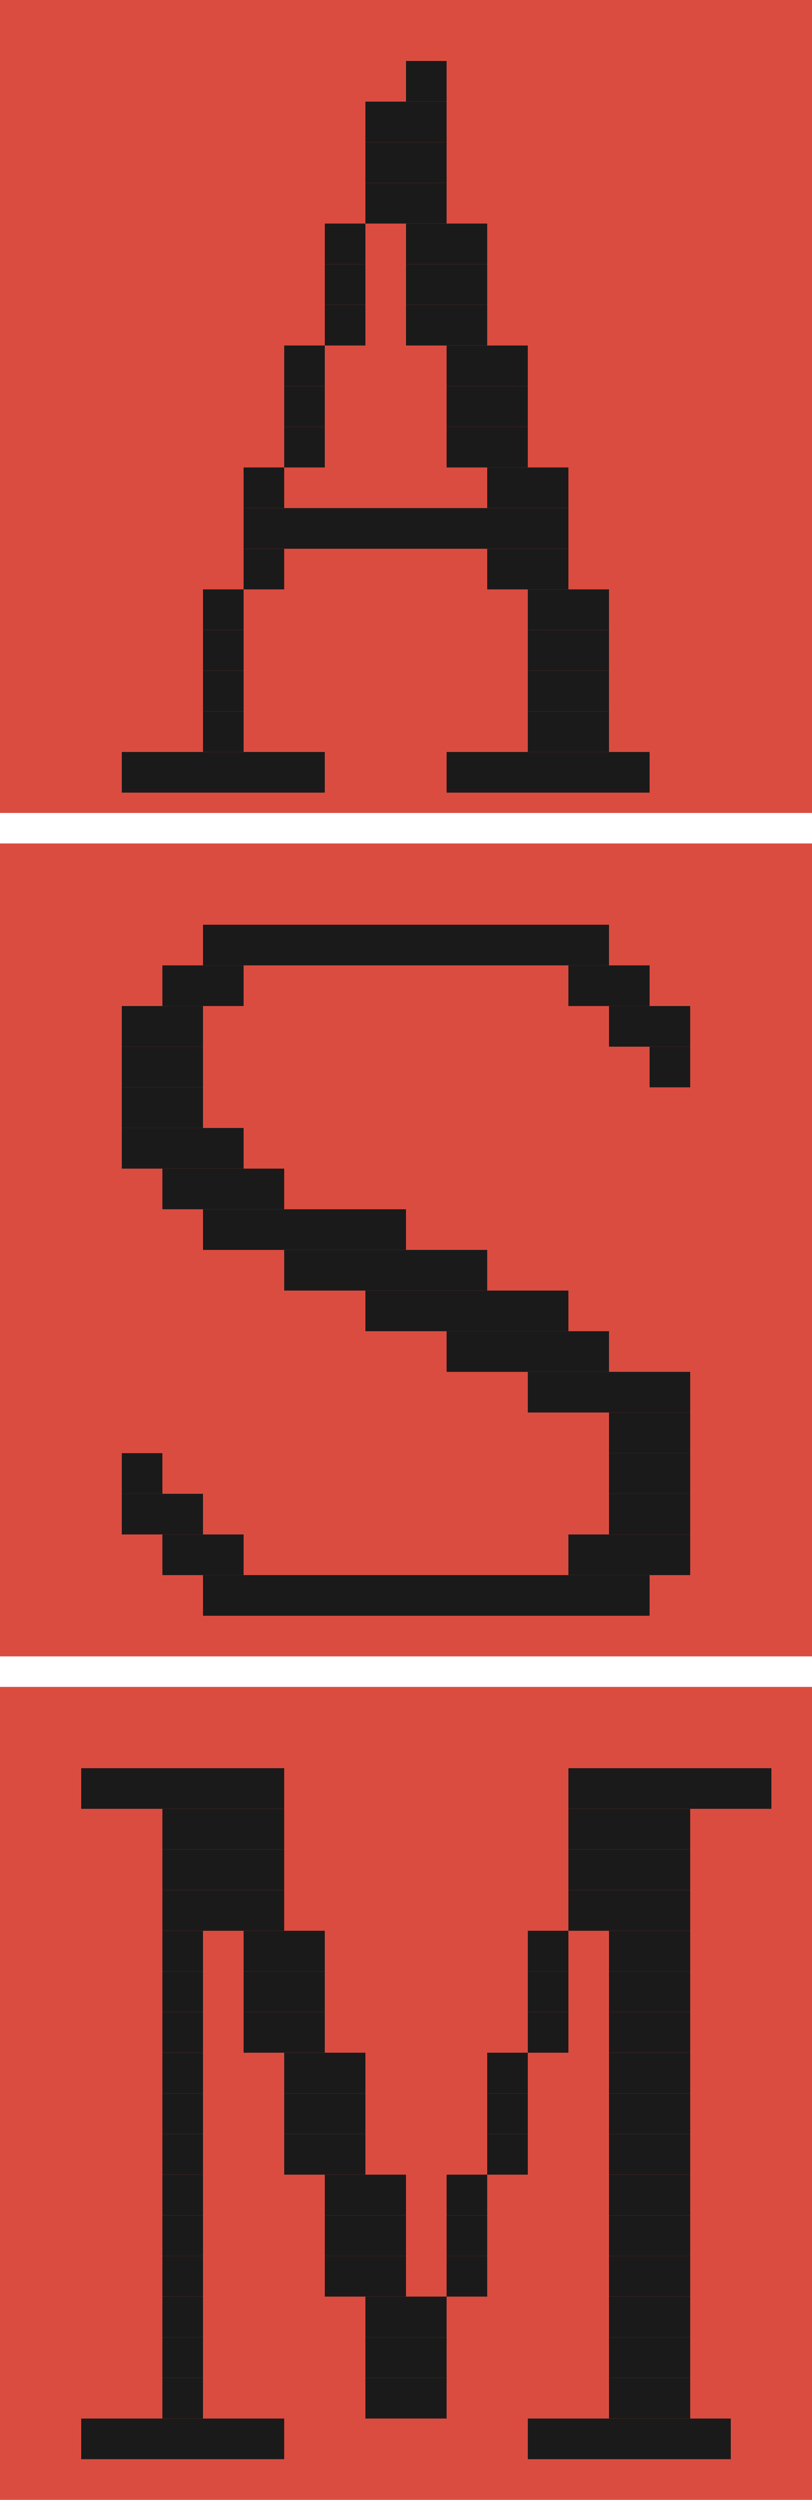 <?xml version="1.0" encoding="UTF-8"?>
<svg id="Layer_2" data-name="Layer 2" xmlns="http://www.w3.org/2000/svg" viewBox="0 0 2000 6150">
  <defs>
    <style>
      .cls-1 {
        fill: #db4c40;
      }

      .cls-2 {
        fill: #1a1a1a;
      }
    </style>
  </defs>
  <g id="Layer_1-2" data-name="Layer 1">
    <rect class="cls-1" width="2000" height="2000"/>
    <rect class="cls-1" y="2075" width="2000" height="2000"/>
    <rect class="cls-1" y="4150" width="2000" height="2000"/>
    <g>
      <g>
        <rect class="cls-2" x="300" y="1850" width="100" height="100"/>
        <rect class="cls-2" x="400" y="1850" width="100" height="100"/>
        <rect class="cls-2" x="500" y="1850" width="100" height="100"/>
        <rect class="cls-2" x="600" y="1850" width="100" height="100"/>
        <rect class="cls-2" x="700" y="1850" width="100" height="100"/>
        <rect class="cls-2" x="700" y="1250" width="100" height="100"/>
        <rect class="cls-2" x="800" y="1250" width="100" height="100"/>
        <rect class="cls-2" x="900" y="1250" width="100" height="100"/>
        <rect class="cls-2" x="1000" y="1250" width="100" height="100"/>
        <rect class="cls-2" x="1100" y="1250" width="100" height="100"/>
        <rect class="cls-2" x="1100" y="1850" width="100" height="100"/>
        <rect class="cls-2" x="1200" y="1850" width="100" height="100"/>
        <rect class="cls-2" x="1300" y="1850" width="100" height="100"/>
        <rect class="cls-2" x="1400" y="1850" width="100" height="100"/>
        <rect class="cls-2" x="1500" y="1850" width="100" height="100"/>
        <rect class="cls-2" x="500" y="1750" width="100" height="100"/>
        <rect class="cls-2" x="500" y="1650" width="100" height="100"/>
        <rect class="cls-2" x="500" y="1550" width="100" height="100"/>
        <rect class="cls-2" x="500" y="1450" width="100" height="100"/>
        <rect class="cls-2" x="600" y="1350" width="100" height="100"/>
        <rect class="cls-2" x="600" y="1250" width="100" height="100"/>
        <rect class="cls-2" x="600" y="1150" width="100" height="100"/>
        <rect class="cls-2" x="700" y="1050" width="100" height="100"/>
        <rect class="cls-2" x="700" y="950" width="100" height="100"/>
        <rect class="cls-2" x="700" y="850" width="100" height="100"/>
        <rect class="cls-2" x="800" y="750" width="100" height="100"/>
        <rect class="cls-2" x="800" y="650" width="100" height="100"/>
        <rect class="cls-2" x="800" y="550" width="100" height="100"/>
        <rect class="cls-2" x="1000" y="750" width="100" height="100"/>
        <rect class="cls-2" x="1000" y="650" width="100" height="100"/>
        <rect class="cls-2" x="1000" y="550" width="100" height="100"/>
        <rect class="cls-2" x="1100" y="750" width="100" height="100"/>
        <rect class="cls-2" x="1100" y="650" width="100" height="100"/>
        <rect class="cls-2" x="1100" y="550" width="100" height="100"/>
        <rect class="cls-2" x="1100" y="1050" width="100" height="100"/>
        <rect class="cls-2" x="1100" y="950" width="100" height="100"/>
        <rect class="cls-2" x="1100" y="850" width="100" height="100"/>
        <rect class="cls-2" x="1200" y="1050" width="100" height="100"/>
        <rect class="cls-2" x="1200" y="950" width="100" height="100"/>
        <rect class="cls-2" x="1200" y="850" width="100" height="100"/>
        <rect class="cls-2" x="1200" y="1350" width="100" height="100"/>
        <rect class="cls-2" x="1200" y="1250" width="100" height="100"/>
        <rect class="cls-2" x="1200" y="1150" width="100" height="100"/>
        <rect class="cls-2" x="1300" y="1350" width="100" height="100"/>
        <rect class="cls-2" x="1300" y="1250" width="100" height="100"/>
        <rect class="cls-2" x="1300" y="1150" width="100" height="100"/>
        <rect class="cls-2" x="1300" y="1650" width="100" height="100"/>
        <rect class="cls-2" x="1300" y="1750" width="100" height="100"/>
        <rect class="cls-2" x="1300" y="1550" width="100" height="100"/>
        <rect class="cls-2" x="1300" y="1450" width="100" height="100"/>
        <rect class="cls-2" x="1400" y="1650" width="100" height="100"/>
        <rect class="cls-2" x="1400" y="1750" width="100" height="100"/>
        <rect class="cls-2" x="1400" y="1550" width="100" height="100"/>
        <rect class="cls-2" x="1400" y="1450" width="100" height="100"/>
        <rect class="cls-2" x="900" y="450" width="100" height="100"/>
        <rect class="cls-2" x="900" y="350" width="100" height="100"/>
        <rect class="cls-2" x="900" y="250" width="100" height="100"/>
        <rect class="cls-2" x="1000" y="450" width="100" height="100"/>
        <rect class="cls-2" x="1000" y="350" width="100" height="100"/>
        <rect class="cls-2" x="1000" y="250" width="100" height="100"/>
        <rect class="cls-2" x="1000" y="150" width="100" height="100"/>
      </g>
      <rect class="cls-2" x="1600" y="2475" width="100" height="100"/>
      <rect class="cls-2" x="1600" y="2575" width="100" height="100"/>
      <rect class="cls-2" x="1500" y="2475" width="100" height="100"/>
      <rect class="cls-2" x="1500" y="2375" width="100" height="100"/>
      <rect class="cls-2" x="1400" y="2375" width="100" height="100"/>
      <rect class="cls-2" x="1400" y="2275" width="100" height="100"/>
      <rect class="cls-2" x="1300" y="3875" width="100" height="100"/>
      <rect class="cls-2" x="1200" y="3875" width="100" height="100"/>
      <rect class="cls-2" x="1100" y="3875" width="100" height="100"/>
      <rect class="cls-2" x="1000" y="3875" width="100" height="100"/>
      <rect class="cls-2" x="900" y="3875" width="100" height="100"/>
      <rect class="cls-2" x="800" y="3875" width="100" height="100"/>
      <rect class="cls-2" x="700" y="3875" width="100" height="100"/>
      <rect class="cls-2" x="600" y="3875" width="100" height="100"/>
      <rect class="cls-2" x="500" y="3875" width="100" height="100"/>
      <rect class="cls-2" x="500" y="3775" width="100" height="100"/>
      <rect class="cls-2" x="400" y="3775" width="100" height="100"/>
      <rect class="cls-2" x="400" y="3675" width="100" height="100"/>
      <rect class="cls-2" x="300" y="3675" width="100" height="100"/>
      <rect class="cls-2" x="300" y="3575" width="100" height="100"/>
      <rect class="cls-2" x="400" y="2475" width="100" height="100"/>
      <rect class="cls-2" x="400" y="2375" width="100" height="100"/>
      <rect class="cls-2" x="300" y="2475" width="100" height="100"/>
      <rect class="cls-2" x="300" y="2575" width="100" height="100"/>
      <rect class="cls-2" x="300" y="2675" width="100" height="100"/>
      <rect class="cls-2" x="400" y="2575" width="100" height="100"/>
      <rect class="cls-2" x="400" y="2675" width="100" height="100"/>
      <rect class="cls-2" x="400" y="2775" width="100" height="100"/>
      <rect class="cls-2" x="400" y="2875" width="100" height="100"/>
      <rect class="cls-2" x="300" y="2775" width="100" height="100"/>
      <rect class="cls-2" x="500" y="2875" width="100" height="100"/>
      <rect class="cls-2" x="600" y="2875" width="100" height="100"/>
      <rect class="cls-2" x="500" y="2775" width="100" height="100"/>
      <rect class="cls-2" x="1100" y="3075" width="100" height="100"/>
      <rect class="cls-2" x="500" y="2975" width="100" height="100"/>
      <rect class="cls-2" x="600" y="2975" width="100" height="100"/>
      <rect class="cls-2" x="700" y="2975" width="100" height="100"/>
      <rect class="cls-2" x="800" y="2975" width="100" height="100"/>
      <rect class="cls-2" x="800" y="3075" width="100" height="100"/>
      <rect class="cls-2" x="700" y="3075" width="100" height="100"/>
      <rect class="cls-2" x="1000" y="3175" width="100" height="100"/>
      <rect class="cls-2" x="1100" y="3175" width="100" height="100"/>
      <rect class="cls-2" x="1200" y="3275" width="100" height="100"/>
      <rect class="cls-2" x="1300" y="3375" width="100" height="100"/>
      <rect class="cls-2" x="1300" y="3275" width="100" height="100"/>
      <rect class="cls-2" x="1400" y="3375" width="100" height="100"/>
      <rect class="cls-2" x="1500" y="3475" width="100" height="100"/>
      <rect class="cls-2" x="1500" y="3575" width="100" height="100"/>
      <rect class="cls-2" x="1600" y="3575" width="100" height="100"/>
      <rect class="cls-2" x="1600" y="3475" width="100" height="100"/>
      <rect class="cls-2" x="1600" y="3375" width="100" height="100"/>
      <rect class="cls-2" x="1500" y="3375" width="100" height="100"/>
      <rect class="cls-2" x="1400" y="3275" width="100" height="100"/>
      <rect class="cls-2" x="1200" y="3175" width="100" height="100"/>
      <rect class="cls-2" x="1500" y="3675" width="100" height="100"/>
      <rect class="cls-2" x="1500" y="3775" width="100" height="100"/>
      <rect class="cls-2" x="1600" y="3675" width="100" height="100"/>
      <rect class="cls-2" x="1600" y="3775" width="100" height="100"/>
      <rect class="cls-2" x="1500" y="3875" width="100" height="100"/>
      <rect class="cls-2" x="1400" y="3775" width="100" height="100"/>
      <rect class="cls-2" x="1400" y="3875" width="100" height="100"/>
      <rect class="cls-2" x="1200" y="2275" width="100" height="100"/>
      <rect class="cls-2" x="1100" y="2275" width="100" height="100"/>
      <rect class="cls-2" x="1000" y="2275" width="100" height="100"/>
      <rect class="cls-2" x="900" y="2275" width="100" height="100"/>
      <rect class="cls-2" x="800" y="2275" width="100" height="100"/>
      <rect class="cls-2" x="700" y="2275" width="100" height="100"/>
      <rect class="cls-2" x="600" y="2275" width="100" height="100"/>
      <rect class="cls-2" x="500" y="2275" width="100" height="100"/>
      <rect class="cls-2" x="500" y="2375" width="100" height="100"/>
      <rect class="cls-2" x="1300" y="2275" width="100" height="100"/>
      <rect class="cls-2" x="1100" y="3275" width="100" height="100"/>
      <rect class="cls-2" x="1300" y="3175" width="100" height="100"/>
      <rect class="cls-2" x="900" y="3075" width="100" height="100"/>
      <rect class="cls-2" x="900" y="2975" width="100" height="100"/>
      <rect class="cls-2" x="900" y="3175" width="100" height="100"/>
      <rect class="cls-2" x="1000" y="3075" width="100" height="100"/>
      <rect class="cls-2" x="200" y="5950" width="100" height="100"/>
      <rect class="cls-2" x="300" y="5950" width="100" height="100"/>
      <rect class="cls-2" x="400" y="5950" width="100" height="100"/>
      <rect class="cls-2" x="500" y="5950" width="100" height="100"/>
      <rect class="cls-2" x="600" y="5950" width="100" height="100"/>
      <rect class="cls-2" x="1300" y="5950" width="100" height="100"/>
      <rect class="cls-2" x="1400" y="5950" width="100" height="100"/>
      <rect class="cls-2" x="1500" y="5950" width="100" height="100"/>
      <rect class="cls-2" x="1600" y="5950" width="100" height="100"/>
      <rect class="cls-2" x="1700" y="5950" width="100" height="100"/>
      <rect class="cls-2" x="200" y="4350" width="100" height="100"/>
      <rect class="cls-2" x="300" y="4350" width="100" height="100"/>
      <rect class="cls-2" x="400" y="4350" width="100" height="100"/>
      <rect class="cls-2" x="500" y="4350" width="100" height="100"/>
      <rect class="cls-2" x="600" y="4350" width="100" height="100"/>
      <rect class="cls-2" x="500" y="4450" width="100" height="100" transform="translate(5050 3950) rotate(90)"/>
      <rect class="cls-2" x="500" y="4550" width="100" height="100" transform="translate(5150 4050) rotate(90)"/>
      <rect class="cls-2" x="500" y="4650" width="100" height="100" transform="translate(5250 4150) rotate(90)"/>
      <rect class="cls-2" x="600" y="4450" width="100" height="100" transform="translate(5150 3850) rotate(90)"/>
      <rect class="cls-2" x="600" y="4550" width="100" height="100" transform="translate(5250 3950) rotate(90)"/>
      <rect class="cls-2" x="600" y="4650" width="100" height="100" transform="translate(5350 4050) rotate(90)"/>
      <rect class="cls-2" x="1500" y="4350" width="100" height="100"/>
      <rect class="cls-2" x="1400" y="4350" width="100" height="100"/>
      <rect class="cls-2" x="1600" y="4350" width="100" height="100"/>
      <rect class="cls-2" x="1700" y="4350" width="100" height="100"/>
      <rect class="cls-2" x="1800" y="4350" width="100" height="100"/>
      <rect class="cls-2" x="1500" y="4450" width="100" height="100" transform="translate(6050 2950) rotate(90)"/>
      <rect class="cls-2" x="1500" y="4550" width="100" height="100" transform="translate(6150 3050) rotate(90)"/>
      <rect class="cls-2" x="1500" y="4650" width="100" height="100" transform="translate(6250 3150) rotate(90)"/>
      <rect class="cls-2" x="1600" y="4450" width="100" height="100" transform="translate(6150 2850) rotate(90)"/>
      <rect class="cls-2" x="1600" y="4550" width="100" height="100" transform="translate(6250 2950) rotate(90)"/>
      <rect class="cls-2" x="1600" y="4650" width="100" height="100" transform="translate(6350 3050) rotate(90)"/>
      <rect class="cls-2" x="1500" y="4750" width="100" height="100" transform="translate(6350 3250) rotate(90)"/>
      <rect class="cls-2" x="1500" y="4850" width="100" height="100" transform="translate(6450 3350) rotate(90)"/>
      <rect class="cls-2" x="1500" y="4950" width="100" height="100" transform="translate(6550 3450) rotate(90)"/>
      <rect class="cls-2" x="1600" y="4750" width="100" height="100" transform="translate(6450 3150) rotate(90)"/>
      <rect class="cls-2" x="1600" y="4850" width="100" height="100" transform="translate(6550 3250) rotate(90)"/>
      <rect class="cls-2" x="1600" y="4950" width="100" height="100" transform="translate(6650 3350) rotate(90)"/>
      <rect class="cls-2" x="1500" y="5050" width="100" height="100" transform="translate(6650 3550) rotate(90)"/>
      <rect class="cls-2" x="1500" y="5150" width="100" height="100" transform="translate(6750 3650) rotate(90)"/>
      <rect class="cls-2" x="1500" y="5250" width="100" height="100" transform="translate(6850 3750) rotate(90)"/>
      <rect class="cls-2" x="1600" y="5050" width="100" height="100" transform="translate(6750 3450) rotate(90)"/>
      <rect class="cls-2" x="1600" y="5150" width="100" height="100" transform="translate(6850 3550) rotate(90)"/>
      <rect class="cls-2" x="1600" y="5250" width="100" height="100" transform="translate(6950 3650) rotate(90)"/>
      <rect class="cls-2" x="1500" y="5350" width="100" height="100" transform="translate(6950 3850) rotate(90)"/>
      <rect class="cls-2" x="1500" y="5450" width="100" height="100" transform="translate(7050 3950) rotate(90)"/>
      <rect class="cls-2" x="1500" y="5550" width="100" height="100" transform="translate(7150 4050) rotate(90)"/>
      <rect class="cls-2" x="1600" y="5350" width="100" height="100" transform="translate(7050 3750) rotate(90)"/>
      <rect class="cls-2" x="1600" y="5450" width="100" height="100" transform="translate(7150 3850) rotate(90)"/>
      <rect class="cls-2" x="1600" y="5550" width="100" height="100" transform="translate(7250 3950) rotate(90)"/>
      <rect class="cls-2" x="1500" y="5650" width="100" height="100" transform="translate(7250 4150) rotate(90)"/>
      <rect class="cls-2" x="1500" y="5750" width="100" height="100" transform="translate(7350 4250) rotate(90)"/>
      <rect class="cls-2" x="1500" y="5850" width="100" height="100" transform="translate(7450 4350) rotate(90)"/>
      <rect class="cls-2" x="1600" y="5650" width="100" height="100" transform="translate(7350 4050) rotate(90)"/>
      <rect class="cls-2" x="1600" y="5750" width="100" height="100" transform="translate(7450 4150) rotate(90)"/>
      <rect class="cls-2" x="1600" y="5850" width="100" height="100" transform="translate(7550 4250) rotate(90)"/>
      <rect class="cls-2" x="700" y="4750" width="100" height="100" transform="translate(5550 4050) rotate(90)"/>
      <rect class="cls-2" x="700" y="4850" width="100" height="100" transform="translate(5650 4150) rotate(90)"/>
      <rect class="cls-2" x="700" y="4950" width="100" height="100" transform="translate(5750 4250) rotate(90)"/>
      <rect class="cls-2" x="600" y="4750" width="100" height="100" transform="translate(5450 4150) rotate(90)"/>
      <rect class="cls-2" x="600" y="4850" width="100" height="100" transform="translate(5550 4250) rotate(90)"/>
      <rect class="cls-2" x="600" y="4950" width="100" height="100" transform="translate(5650 4350) rotate(90)"/>
      <rect class="cls-2" x="800" y="5050" width="100" height="100" transform="translate(5950 4250) rotate(90)"/>
      <rect class="cls-2" x="800" y="5150" width="100" height="100" transform="translate(6050 4350) rotate(90)"/>
      <rect class="cls-2" x="800" y="5250" width="100" height="100" transform="translate(6150 4450) rotate(90)"/>
      <rect class="cls-2" x="700" y="5050" width="100" height="100" transform="translate(5850 4350) rotate(90)"/>
      <rect class="cls-2" x="700" y="5150" width="100" height="100" transform="translate(5950 4450) rotate(90)"/>
      <rect class="cls-2" x="700" y="5250" width="100" height="100" transform="translate(6050 4550) rotate(90)"/>
      <rect class="cls-2" x="900" y="5350" width="100" height="100" transform="translate(6350 4450) rotate(90)"/>
      <rect class="cls-2" x="900" y="5450" width="100" height="100" transform="translate(6450 4550) rotate(90)"/>
      <rect class="cls-2" x="900" y="5550" width="100" height="100" transform="translate(6550 4650) rotate(90)"/>
      <rect class="cls-2" x="800" y="5350" width="100" height="100" transform="translate(6250 4550) rotate(90)"/>
      <rect class="cls-2" x="800" y="5450" width="100" height="100" transform="translate(6350 4650) rotate(90)"/>
      <rect class="cls-2" x="800" y="5550" width="100" height="100" transform="translate(6450 4750) rotate(90)"/>
      <rect class="cls-2" x="1000" y="5650" width="100" height="100" transform="translate(6750 4650) rotate(90)"/>
      <rect class="cls-2" x="1000" y="5750" width="100" height="100" transform="translate(6850 4750) rotate(90)"/>
      <rect class="cls-2" x="1000" y="5850" width="100" height="100" transform="translate(6950 4850) rotate(90)"/>
      <rect class="cls-2" x="1100" y="5350" width="100" height="100" transform="translate(6550 4250) rotate(90)"/>
      <rect class="cls-2" x="1100" y="5450" width="100" height="100" transform="translate(6650 4350) rotate(90)"/>
      <rect class="cls-2" x="1100" y="5550" width="100" height="100" transform="translate(6750 4450) rotate(90)"/>
      <rect class="cls-2" x="1200" y="5050" width="100" height="100" transform="translate(6350 3850) rotate(90)"/>
      <rect class="cls-2" x="1200" y="5150" width="100" height="100" transform="translate(6450 3950) rotate(90)"/>
      <rect class="cls-2" x="1200" y="5250" width="100" height="100" transform="translate(6550 4050) rotate(90)"/>
      <rect class="cls-2" x="1300" y="4750" width="100" height="100" transform="translate(6150 3450) rotate(90)"/>
      <rect class="cls-2" x="1300" y="4850" width="100" height="100" transform="translate(6250 3550) rotate(90)"/>
      <rect class="cls-2" x="1300" y="4950" width="100" height="100" transform="translate(6350 3650) rotate(90)"/>
      <rect class="cls-2" x="1400" y="4450" width="100" height="100" transform="translate(5950 3050) rotate(90)"/>
      <rect class="cls-2" x="1400" y="4550" width="100" height="100" transform="translate(6050 3150) rotate(90)"/>
      <rect class="cls-2" x="1400" y="4650" width="100" height="100" transform="translate(6150 3250) rotate(90)"/>
      <rect class="cls-2" x="900" y="5650" width="100" height="100" transform="translate(6650 4750) rotate(90)"/>
      <rect class="cls-2" x="900" y="5750" width="100" height="100" transform="translate(6750 4850) rotate(90)"/>
      <rect class="cls-2" x="900" y="5850" width="100" height="100" transform="translate(6850 4950) rotate(90)"/>
      <rect class="cls-2" x="400" y="5450" width="100" height="100" transform="translate(5950 5050) rotate(90)"/>
      <rect class="cls-2" x="400" y="5550" width="100" height="100" transform="translate(6050 5150) rotate(90)"/>
      <rect class="cls-2" x="400" y="5650" width="100" height="100" transform="translate(6150 5250) rotate(90)"/>
      <rect class="cls-2" x="400" y="5750" width="100" height="100" transform="translate(6250 5350) rotate(90)"/>
      <rect class="cls-2" x="400" y="5850" width="100" height="100" transform="translate(6350 5450) rotate(90)"/>
      <rect class="cls-2" x="400" y="4950" width="100" height="100" transform="translate(5450 4550) rotate(90)"/>
      <rect class="cls-2" x="400" y="5050" width="100" height="100" transform="translate(5550 4650) rotate(90)"/>
      <rect class="cls-2" x="400" y="5150" width="100" height="100" transform="translate(5650 4750) rotate(90)"/>
      <rect class="cls-2" x="400" y="5250" width="100" height="100" transform="translate(5750 4850) rotate(90)"/>
      <rect class="cls-2" x="400" y="5350" width="100" height="100" transform="translate(5850 4950) rotate(90)"/>
      <rect class="cls-2" x="400" y="4450" width="100" height="100" transform="translate(4950 4050) rotate(90)"/>
      <rect class="cls-2" x="400" y="4550" width="100" height="100" transform="translate(5050 4150) rotate(90)"/>
      <rect class="cls-2" x="400" y="4650" width="100" height="100" transform="translate(5150 4250) rotate(90)"/>
      <rect class="cls-2" x="400" y="4750" width="100" height="100" transform="translate(5250 4350) rotate(90)"/>
      <rect class="cls-2" x="400" y="4850" width="100" height="100" transform="translate(5350 4450) rotate(90)"/>
    </g>
  </g>
</svg>